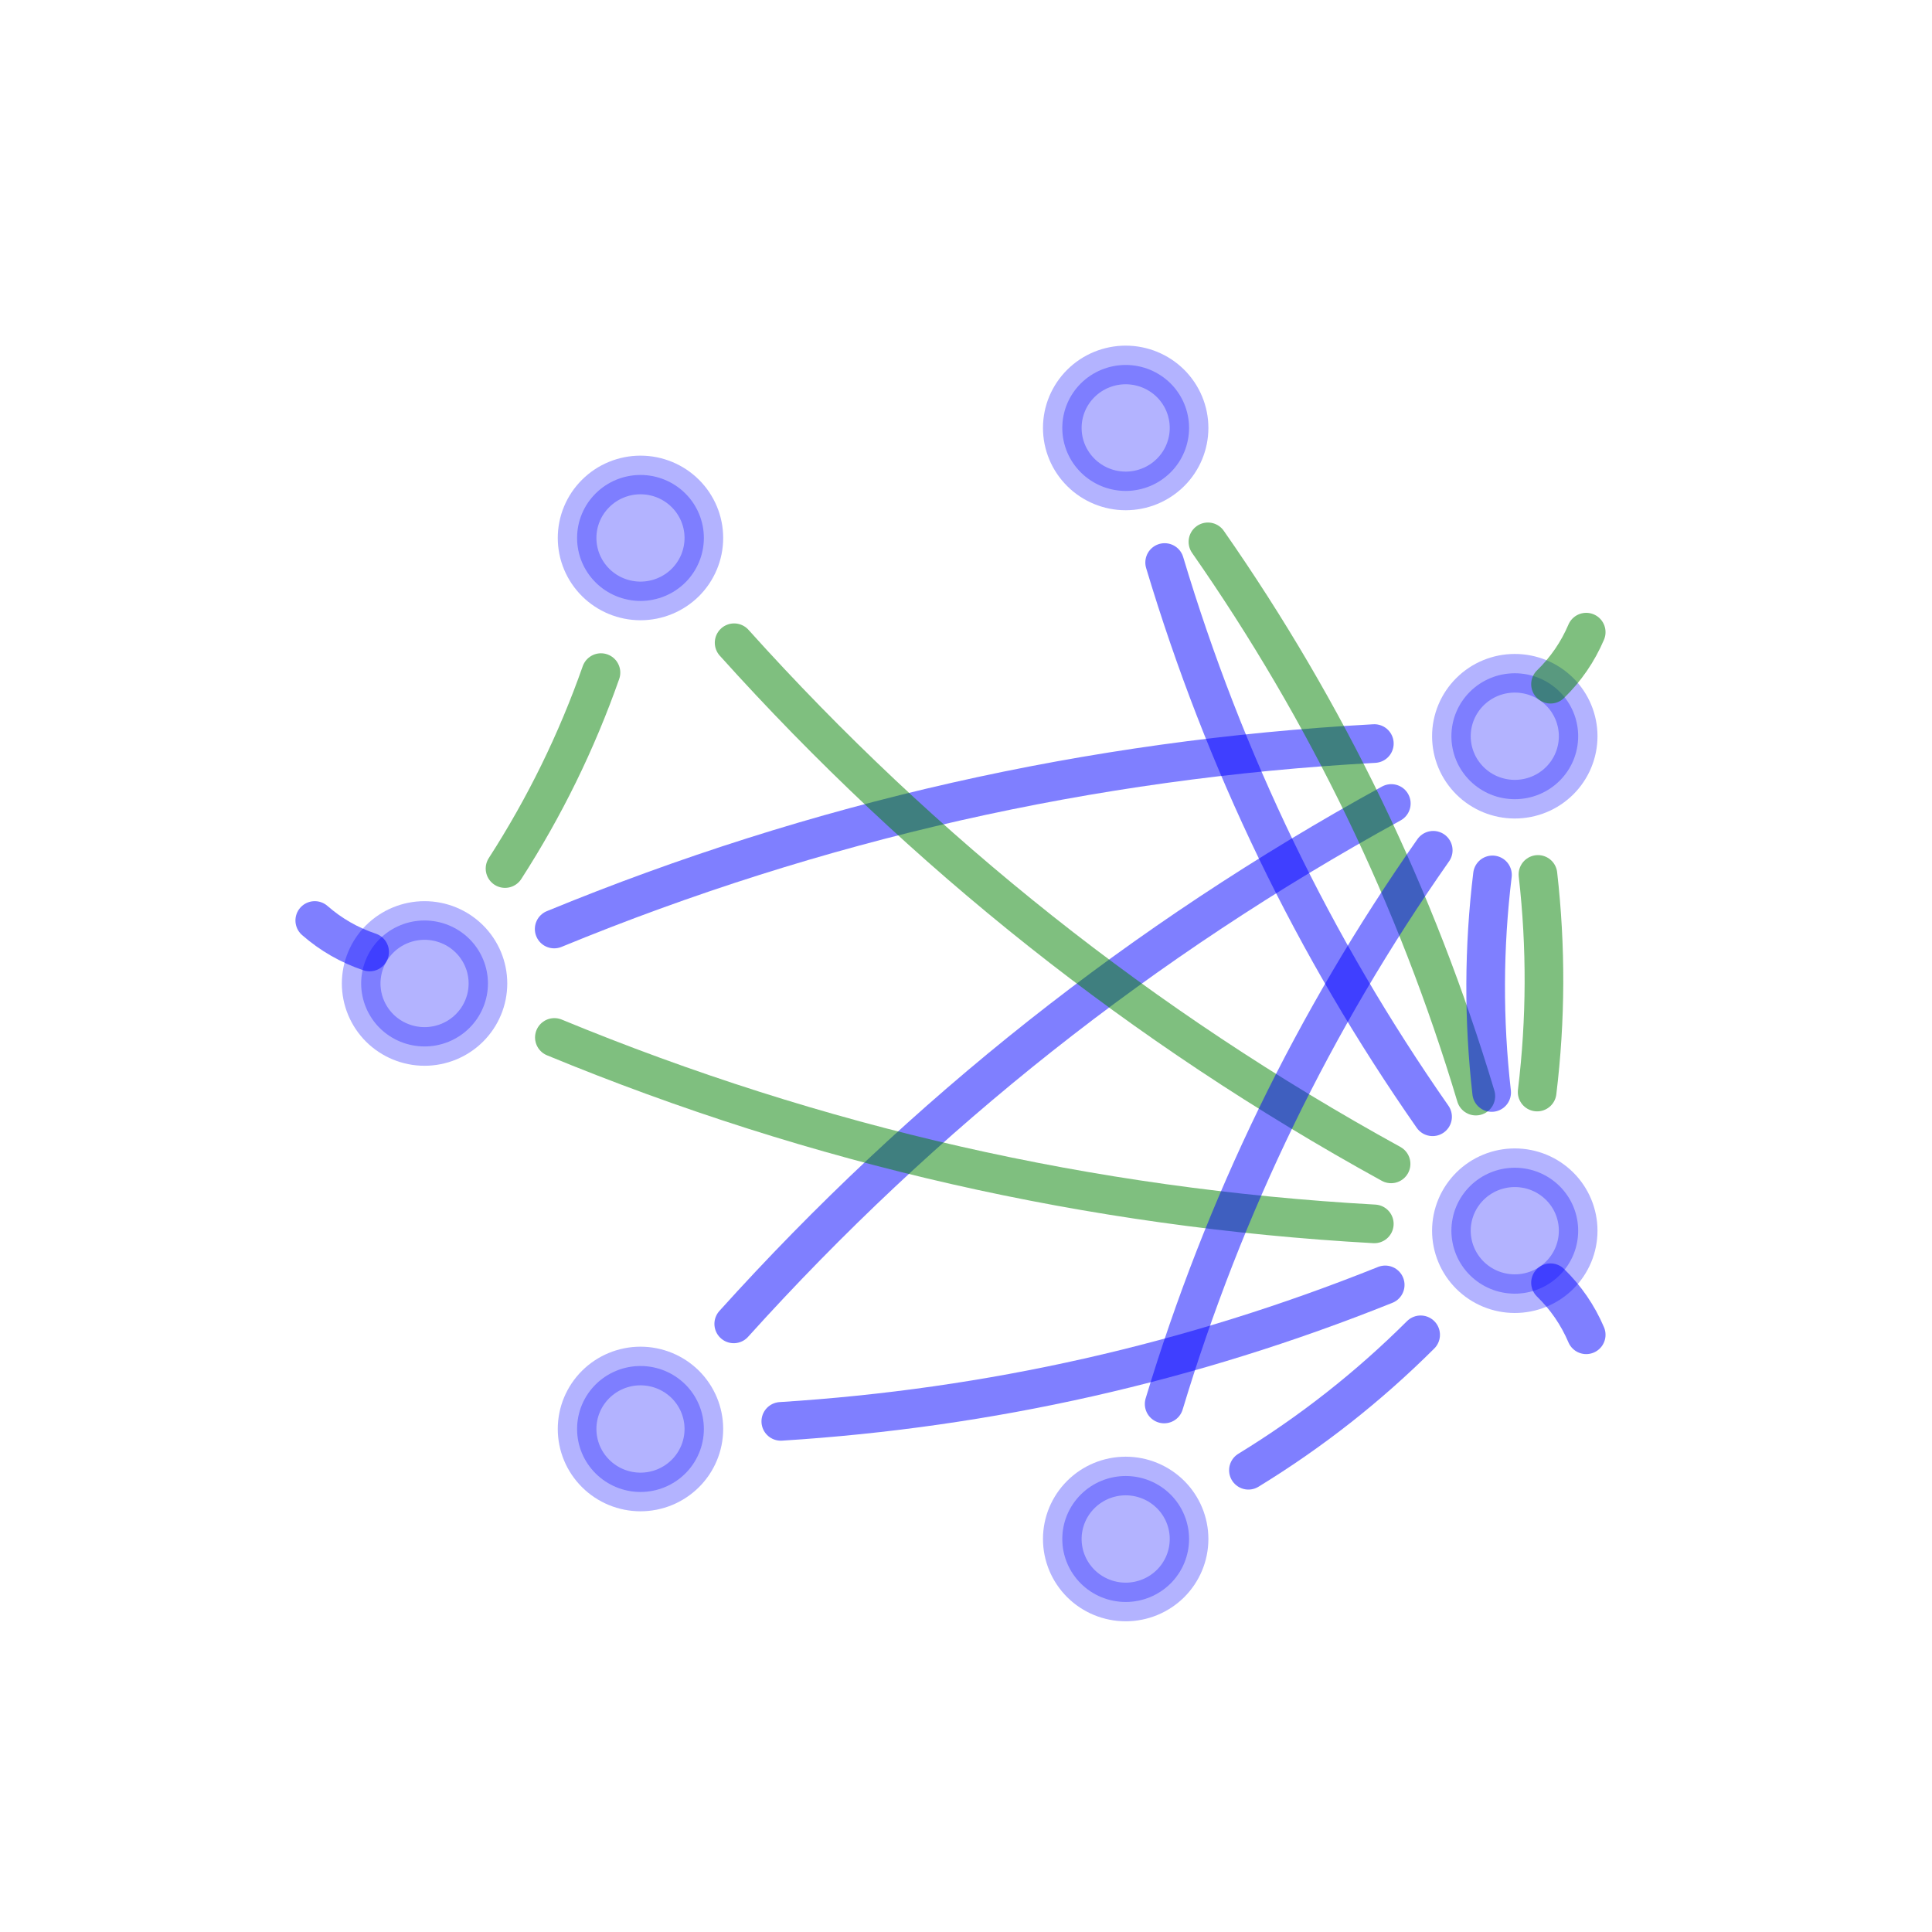<?xml version="1.0" encoding="utf-8" standalone="no"?>
<!DOCTYPE svg PUBLIC "-//W3C//DTD SVG 1.1//EN"
  "http://www.w3.org/Graphics/SVG/1.1/DTD/svg11.dtd">
<!-- Created with matplotlib (http://matplotlib.org/) -->
<svg height="50pt" version="1.1" viewBox="0 0 50 50" width="50pt" xmlns="http://www.w3.org/2000/svg" xmlns:xlink="http://www.w3.org/1999/xlink">
 <defs>
  <style type="text/css">
*{stroke-linecap:butt;stroke-linejoin:round;}
  </style>
 </defs>
 <g id="figure_1">
  <g id="patch_1">
   <path d="M 0 50.4 
L 50.4 50.4 
L 50.4 0 
L 0 0 
z
" style="fill:none;"/>
  </g>
  <g id="axes_1">
   <g id="patch_2">
    <path clip-path="url(#p8d73384d3f)" d="M 10.987 27.082 
C 11.422 27.082 11.84 26.91 12.147 26.605 
C 12.455 26.299 12.628 25.884 12.628 25.452 
C 12.628 25.02 12.455 24.605 12.147 24.299 
C 11.84 23.994 11.422 23.822 10.987 23.822 
C 10.552 23.822 10.135 23.994 9.827 24.299 
C 9.52 24.605 9.347 25.02 9.347 25.452 
C 9.347 25.884 9.52 26.299 9.827 26.605 
C 10.135 26.91 10.552 27.082 10.987 27.082 
z
" style="fill:#0000ff;opacity:0.3;stroke:#0000ff;stroke-linejoin:miter;"/>
   </g>
   <g id="patch_3">
    <path clip-path="url(#p8d73384d3f)" d="M 8.146 23.822 
Q 8.775 24.372 9.566 24.637 
" style="fill:none;opacity:0.5;stroke:#0000ff;stroke-linecap:round;"/>
   </g>
   <g id="patch_4">
    <path clip-path="url(#p8d73384d3f)" d="M 16.576 15.552 
C 17.011 15.552 17.428 15.38 17.736 15.075 
C 18.043 14.769 18.216 14.355 18.216 13.922 
C 18.216 13.49 18.043 13.075 17.736 12.77 
C 17.428 12.464 17.011 12.292 16.576 12.292 
C 16.141 12.292 15.723 12.464 15.416 12.77 
C 15.108 13.075 14.935 13.49 14.935 13.922 
C 14.935 14.355 15.108 14.769 15.416 15.075 
C 15.723 15.38 16.141 15.552 16.576 15.552 
z
" style="fill:#0000ff;opacity:0.3;stroke:#0000ff;stroke-linejoin:miter;"/>
   </g>
   <g id="patch_5">
    <path clip-path="url(#p8d73384d3f)" d="M 29.133 12.705 
C 29.568 12.705 29.985 12.533 30.293 12.227 
C 30.6 11.922 30.773 11.507 30.773 11.075 
C 30.773 10.642 30.6 10.228 30.293 9.922 
C 29.985 9.617 29.568 9.445 29.133 9.445 
C 28.698 9.445 28.28 9.617 27.973 9.922 
C 27.665 10.228 27.492 10.642 27.492 11.075 
C 27.492 11.507 27.665 11.922 27.973 12.227 
C 28.28 12.533 28.698 12.705 29.133 12.705 
z
" style="fill:#0000ff;opacity:0.3;stroke:#0000ff;stroke-linejoin:miter;"/>
   </g>
   <g id="patch_6">
    <path clip-path="url(#p8d73384d3f)" d="M 39.203 20.683 
C 39.638 20.683 40.055 20.512 40.363 20.206 
C 40.671 19.9 40.843 19.486 40.843 19.053 
C 40.843 18.621 40.671 18.207 40.363 17.901 
C 40.055 17.595 39.638 17.424 39.203 17.424 
C 38.768 17.424 38.351 17.595 38.043 17.901 
C 37.735 18.207 37.562 18.621 37.562 19.053 
C 37.562 19.486 37.735 19.9 38.043 20.206 
C 38.351 20.512 38.768 20.683 39.203 20.683 
z
" style="fill:#0000ff;opacity:0.3;stroke:#0000ff;stroke-linejoin:miter;"/>
   </g>
   <g id="patch_7">
    <path clip-path="url(#p8d73384d3f)" d="M 40.127 17.707 
Q 40.724 17.126 41.051 16.36 
" style="fill:none;opacity:0.5;stroke:#008000;stroke-linecap:round;"/>
   </g>
   <g id="patch_8">
    <path clip-path="url(#p8d73384d3f)" d="M 39.203 33.48 
C 39.638 33.48 40.055 33.309 40.363 33.003 
C 40.671 32.697 40.843 32.283 40.843 31.851 
C 40.843 31.418 40.671 31.004 40.363 30.698 
C 40.055 30.392 39.638 30.221 39.203 30.221 
C 38.768 30.221 38.351 30.392 38.043 30.698 
C 37.735 31.004 37.562 31.418 37.562 31.851 
C 37.562 32.283 37.735 32.697 38.043 33.003 
C 38.351 33.309 38.768 33.48 39.203 33.48 
z
" style="fill:#0000ff;opacity:0.3;stroke:#0000ff;stroke-linejoin:miter;"/>
   </g>
   <g id="patch_9">
    <path clip-path="url(#p8d73384d3f)" d="M 41.051 34.544 
Q 40.724 33.778 40.127 33.197 
" style="fill:none;opacity:0.5;stroke:#0000ff;stroke-linecap:round;"/>
   </g>
   <g id="patch_10">
    <path clip-path="url(#p8d73384d3f)" d="M 29.133 41.459 
C 29.568 41.459 29.985 41.287 30.293 40.982 
C 30.6 40.676 30.773 40.262 30.773 39.829 
C 30.773 39.397 30.6 38.982 30.293 38.677 
C 29.985 38.371 29.568 38.199 29.133 38.199 
C 28.698 38.199 28.28 38.371 27.973 38.677 
C 27.665 38.982 27.492 39.397 27.492 39.829 
C 27.492 40.262 27.665 40.676 27.973 40.982 
C 28.28 41.287 28.698 41.459 29.133 41.459 
z
" style="fill:#0000ff;opacity:0.3;stroke:#0000ff;stroke-linejoin:miter;"/>
   </g>
   <g id="patch_11">
    <path clip-path="url(#p8d73384d3f)" d="M 16.576 38.612 
C 17.011 38.612 17.428 38.44 17.736 38.134 
C 18.043 37.829 18.216 37.414 18.216 36.982 
C 18.216 36.549 18.043 36.135 17.736 35.829 
C 17.428 35.524 17.011 35.352 16.576 35.352 
C 16.141 35.352 15.723 35.524 15.416 35.829 
C 15.108 36.135 14.935 36.549 14.935 36.982 
C 14.935 37.414 15.108 37.829 15.416 38.134 
C 15.723 38.44 16.141 38.612 16.576 38.612 
z
" style="fill:#0000ff;opacity:0.3;stroke:#0000ff;stroke-linejoin:miter;"/>
   </g>
   <g id="patch_12">
    <path clip-path="url(#p8d73384d3f)" d="M 13.07 22.478 
Q 14.61 20.089 15.553 17.407 
" style="fill:none;opacity:0.5;stroke:#008000;stroke-linecap:round;"/>
   </g>
   <g id="patch_13">
    <path clip-path="url(#p8d73384d3f)" d="M 20.207 36.785 
Q 28.312 36.276 35.849 33.253 
" style="fill:none;opacity:0.5;stroke:#0000ff;stroke-linecap:round;"/>
   </g>
   <g id="patch_14">
    <path clip-path="url(#p8d73384d3f)" d="M 32.309 38.05 
Q 34.744 36.56 36.766 34.545 
" style="fill:none;opacity:0.5;stroke:#0000ff;stroke-linecap:round;"/>
   </g>
   <g id="patch_15">
    <path clip-path="url(#p8d73384d3f)" d="M 36.007 20.794 
Q 26.358 26.088 18.989 34.262 
" style="fill:none;opacity:0.5;stroke:#0000ff;stroke-linecap:round;"/>
   </g>
   <g id="patch_16">
    <path clip-path="url(#p8d73384d3f)" d="M 35.568 19.243 
Q 24.548 19.845 14.342 24.043 
" style="fill:none;opacity:0.5;stroke:#0000ff;stroke-linecap:round;"/>
   </g>
   <g id="patch_17">
    <path clip-path="url(#p8d73384d3f)" d="M 18.999 16.634 
Q 26.358 24.817 36.001 30.121 
" style="fill:none;opacity:0.5;stroke:#008000;stroke-linecap:round;"/>
   </g>
   <g id="patch_18">
    <path clip-path="url(#p8d73384d3f)" d="M 39.781 28.262 
Q 40.123 25.447 39.802 22.63 
" style="fill:none;opacity:0.5;stroke:#008000;stroke-linecap:round;"/>
   </g>
   <g id="patch_19">
    <path clip-path="url(#p8d73384d3f)" d="M 14.347 26.849 
Q 24.548 31.059 35.567 31.674 
" style="fill:none;opacity:0.5;stroke:#008000;stroke-linecap:round;"/>
   </g>
   <g id="patch_20">
    <path clip-path="url(#p8d73384d3f)" d="M 38.195 28.367 
Q 35.878 20.639 31.261 14.023 
" style="fill:none;opacity:0.5;stroke:#008000;stroke-linecap:round;"/>
   </g>
   <g id="patch_21">
    <path clip-path="url(#p8d73384d3f)" d="M 38.625 22.642 
Q 38.283 25.457 38.604 28.274 
" style="fill:none;opacity:0.5;stroke:#0000ff;stroke-linecap:round;"/>
   </g>
   <g id="patch_22">
    <path clip-path="url(#p8d73384d3f)" d="M 30.141 14.558 
Q 32.458 22.286 37.075 28.902 
" style="fill:none;opacity:0.5;stroke:#0000ff;stroke-linecap:round;"/>
   </g>
   <g id="patch_23">
    <path clip-path="url(#p8d73384d3f)" d="M 37.092 22.005 
Q 32.461 28.612 30.128 36.335 
" style="fill:none;opacity:0.5;stroke:#0000ff;stroke-linecap:round;"/>
   </g>
  </g>
 </g>
 <defs>
  <clipPath id="p8d73384d3f">
   <rect height="38.808" width="39.06" x="6.3" y="6.048"/>
  </clipPath>
 </defs>
</svg>
